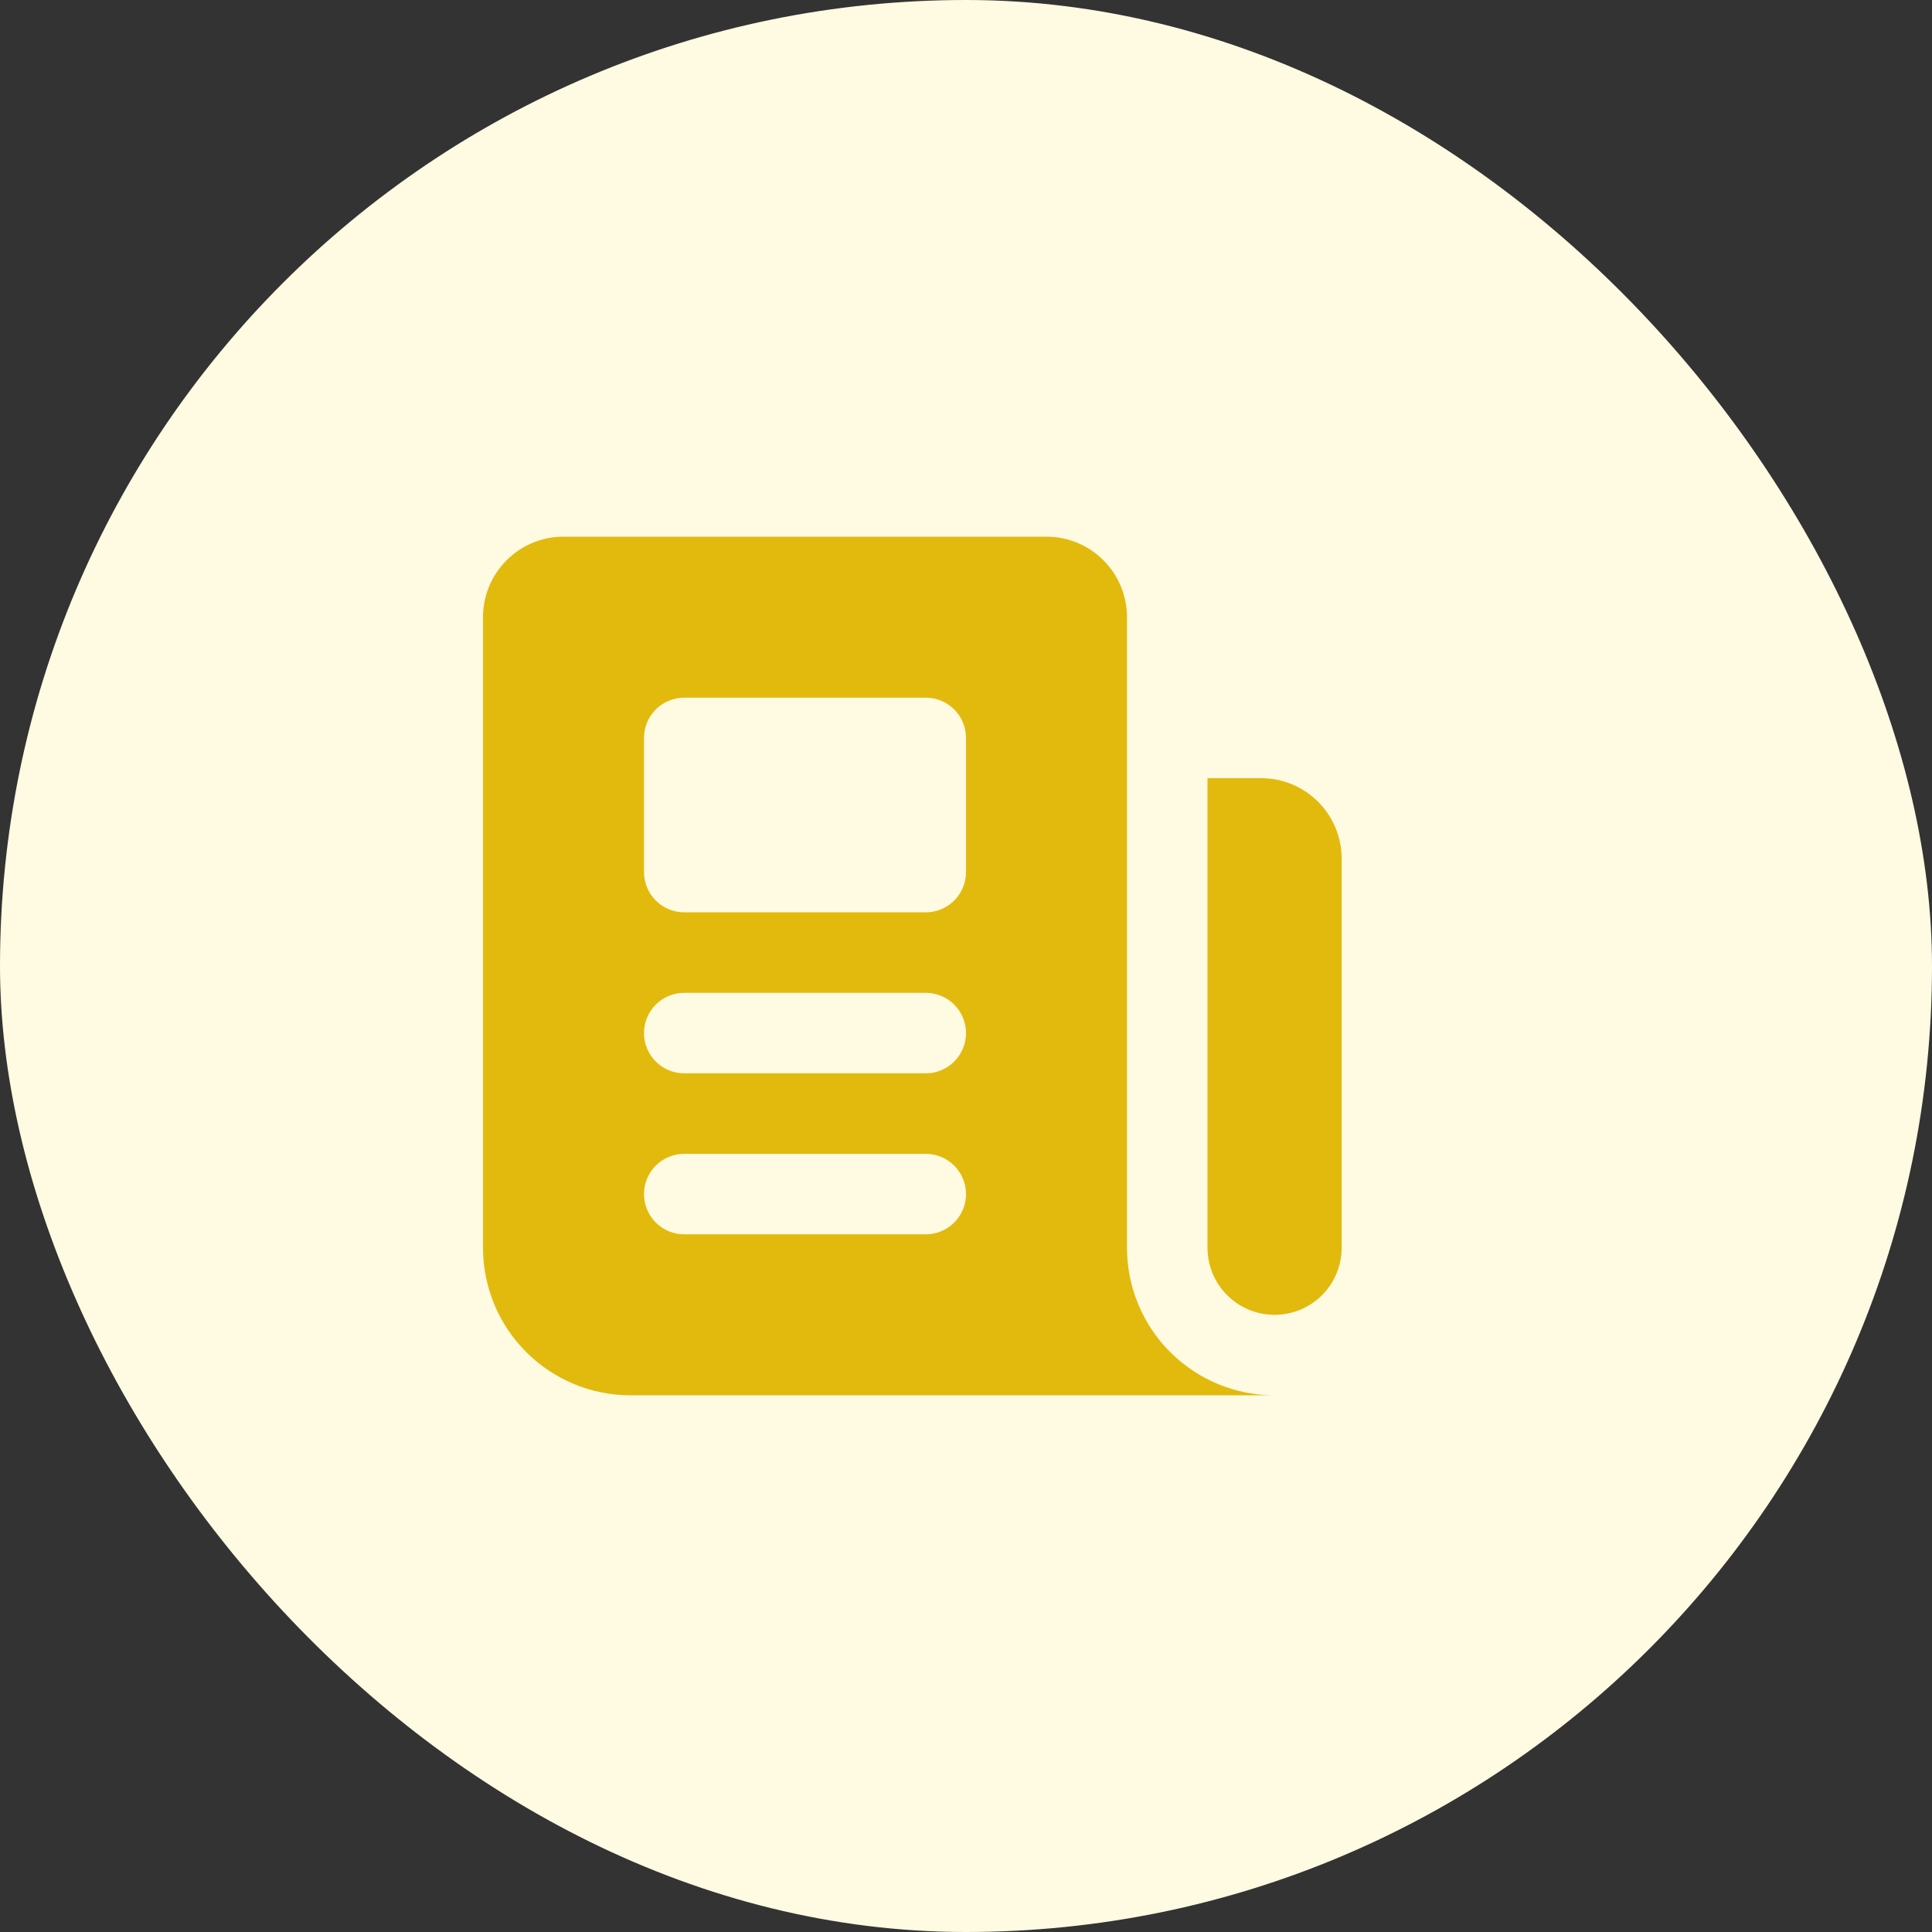 <svg width="72" height="72" viewBox="0 0 72 72" fill="none" xmlns="http://www.w3.org/2000/svg">
<rect x="0" y="0" width="72" height="72" fill="#333333" stroke="none"/>
<rect width="72" height="72" rx="36" fill="#FFFAE2"/>
<path fill-rule="evenodd" clip-rule="evenodd" d="M18 23C18 22.204 18.316 21.441 18.879 20.879C19.441 20.316 20.204 20 21 20H39C39.796 20 40.559 20.316 41.121 20.879C41.684 21.441 42 22.204 42 23V46.5C42 47.959 42.58 49.358 43.611 50.389C44.642 51.42 46.041 52 47.5 52H23.5C22.041 52 20.642 51.42 19.611 50.389C18.579 49.358 18 47.959 18 46.5V23ZM25.5 37C25.102 37 24.721 37.158 24.439 37.439C24.158 37.721 24 38.102 24 38.5C24 38.898 24.158 39.279 24.439 39.561C24.721 39.842 25.102 40 25.5 40H34.5C34.898 40 35.279 39.842 35.561 39.561C35.842 39.279 36 38.898 36 38.5C36 38.102 35.842 37.721 35.561 37.439C35.279 37.158 34.898 37 34.5 37H25.5ZM25.5 43C25.102 43 24.721 43.158 24.439 43.439C24.158 43.721 24 44.102 24 44.5C24 44.898 24.158 45.279 24.439 45.561C24.721 45.842 25.102 46 25.5 46H34.5C34.898 46 35.279 45.842 35.561 45.561C35.842 45.279 36 44.898 36 44.5C36 44.102 35.842 43.721 35.561 43.439C35.279 43.158 34.898 43 34.5 43H25.5ZM24 27.5C24 27.102 24.158 26.721 24.439 26.439C24.721 26.158 25.102 26 25.5 26H34.5C34.898 26 35.279 26.158 35.561 26.439C35.842 26.721 36 27.102 36 27.5V32.5C36 32.898 35.842 33.279 35.561 33.561C35.279 33.842 34.898 34 34.5 34H25.5C25.102 34 24.721 33.842 24.439 33.561C24.158 33.279 24 32.898 24 32.5V27.5Z" fill="#E2BA0E"/>
<path d="M47 29H45V46.5C45 47.163 45.263 47.799 45.732 48.268C46.201 48.737 46.837 49 47.5 49C48.163 49 48.799 48.737 49.268 48.268C49.737 47.799 50 47.163 50 46.5V32C50 31.204 49.684 30.441 49.121 29.879C48.559 29.316 47.796 29 47 29Z" fill="#E2BA0E"/>
</svg>
